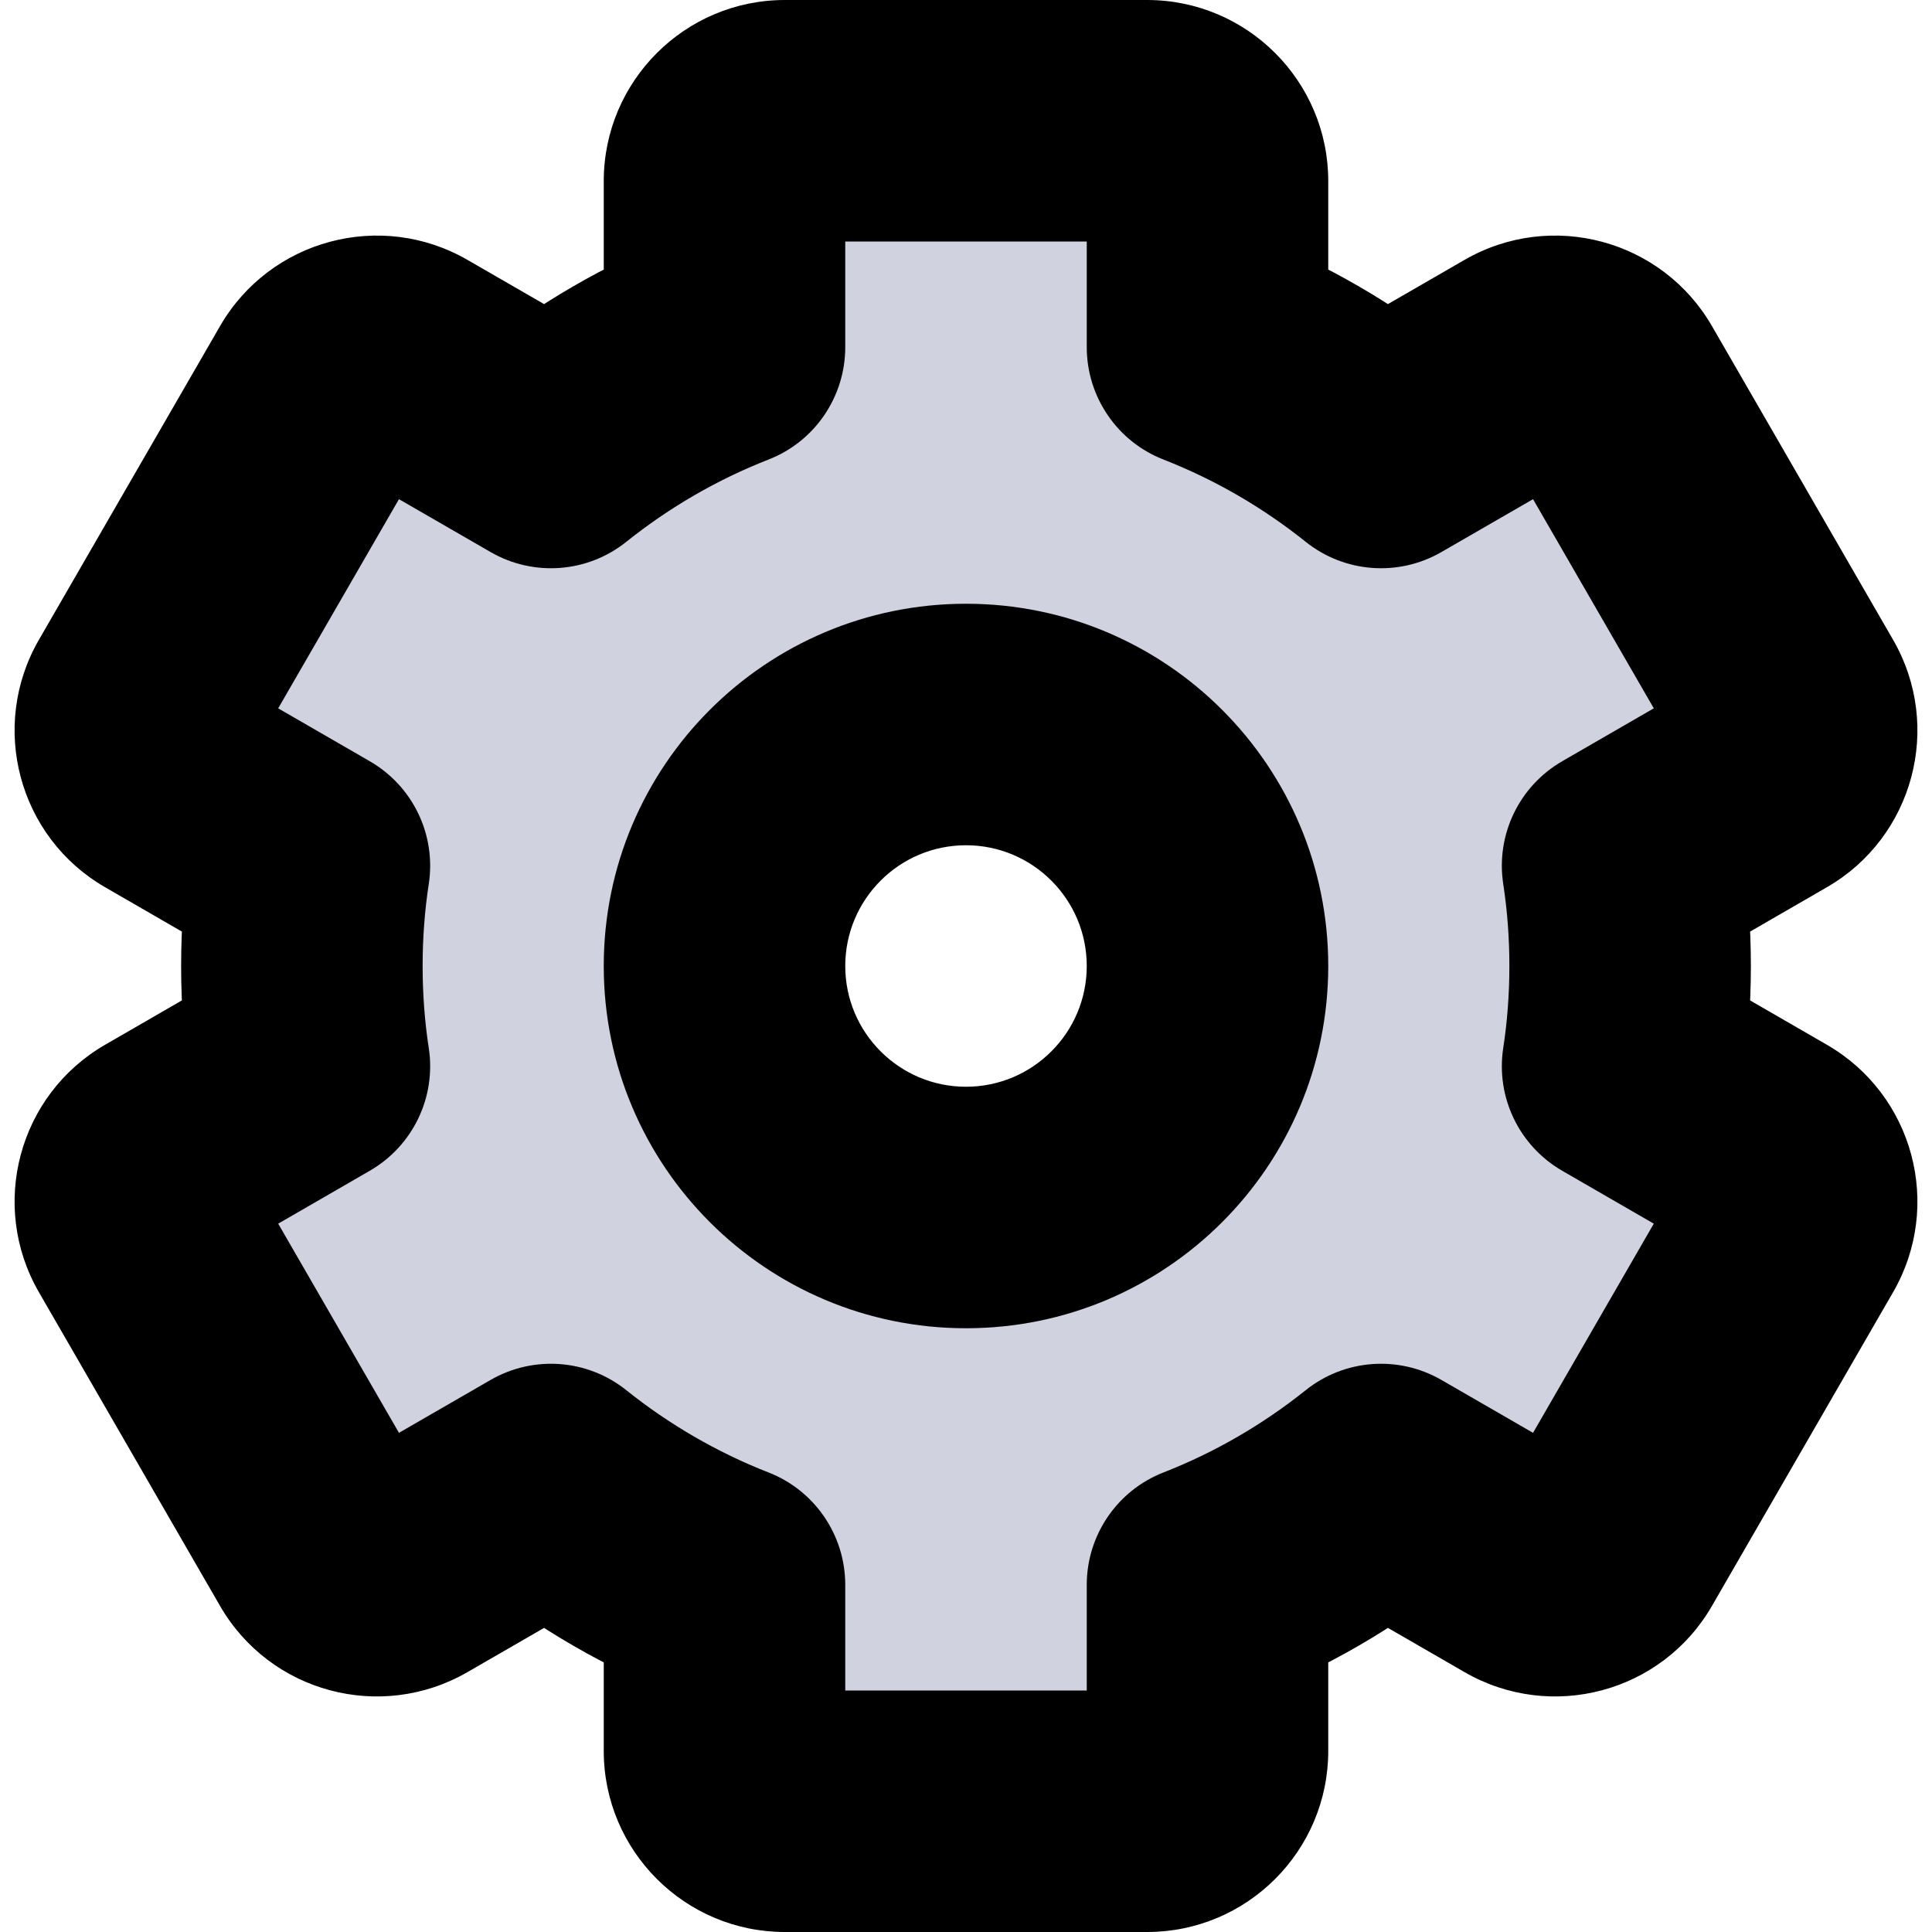 <svg viewBox="0 0 16 16" fill="none" xmlns="http://www.w3.org/2000/svg">
  <path fill-rule="evenodd" clip-rule="evenodd" d="M6.5 1H9.5C9.776 1 10 1.224 10 1.5V2.875C10.523 3.079 11.007 3.361 11.437 3.706L12.629 3.018C12.868 2.88 13.174 2.962 13.312 3.201L14.812 5.799C14.95 6.038 14.868 6.344 14.629 6.482L13.438 7.17C13.479 7.441 13.5 7.718 13.5 8C13.5 8.282 13.479 8.559 13.438 8.83L14.629 9.518C14.868 9.656 14.95 9.962 14.812 10.201L13.312 12.799C13.174 13.038 12.868 13.12 12.629 12.982L11.437 12.294C11.007 12.639 10.523 12.921 10 13.125V14.5C10 14.776 9.776 15 9.5 15H6.5C6.224 15 6 14.776 6 14.5V13.125C5.477 12.921 4.994 12.639 4.563 12.294L3.371 12.982C3.132 13.12 2.826 13.038 2.688 12.799L1.188 10.201C1.05 9.962 1.132 9.656 1.371 9.518L2.562 8.83C2.521 8.559 2.5 8.282 2.5 8C2.5 7.718 2.521 7.441 2.562 7.17L1.371 6.482C1.132 6.344 1.05 6.038 1.188 5.799L2.688 3.201C2.826 2.962 3.132 2.88 3.371 3.018L4.563 3.706C4.994 3.361 5.477 3.079 6 2.875V1.5C6 1.224 6.224 1 6.5 1ZM8 10C9.105 10 10 9.105 10 8C10 6.895 9.105 6 8 6C6.895 6 6 6.895 6 8C6 9.105 6.895 10 8 10Z" fill="#D0D2E0" class="icon-light" />
  <path d="M13.312 3.201L12.446 3.701L12.446 3.701L13.312 3.201ZM14.812 5.799L15.678 5.299L15.678 5.299L14.812 5.799ZM2.688 12.799L1.822 13.299H1.822L2.688 12.799ZM1.188 10.201L2.054 9.701H2.054L1.188 10.201ZM1.188 5.799L2.054 6.299H2.054L1.188 5.799ZM2.688 3.201L3.554 3.701H3.554L2.688 3.201ZM14.812 10.201L15.678 10.701H15.678L14.812 10.201ZM13.312 12.799L12.446 12.299H12.446L13.312 12.799ZM6 2.875L6.364 3.806C6.747 3.657 7 3.287 7 2.875H6ZM4.563 3.706L4.063 4.572C4.42 4.778 4.867 4.744 5.188 4.486L4.563 3.706ZM3.371 3.018L2.871 3.884H2.871L3.371 3.018ZM2.562 7.17L3.551 7.32C3.613 6.913 3.419 6.51 3.062 6.304L2.562 7.17ZM1.371 6.482L1.871 5.616H1.871L1.371 6.482ZM2.562 8.83L3.062 9.696C3.419 9.49 3.613 9.087 3.551 8.68L2.562 8.83ZM1.371 9.518L1.871 10.384L1.871 10.384L1.371 9.518ZM4.563 12.294L5.188 11.514C4.867 11.256 4.42 11.222 4.063 11.428L4.563 12.294ZM3.371 12.982L3.871 13.848L3.871 13.848L3.371 12.982ZM6 13.125H7C7 12.713 6.747 12.343 6.364 12.194L6 13.125ZM10 13.125L9.636 12.194C9.253 12.343 9 12.713 9 13.125H10ZM11.437 12.294L11.937 11.428C11.58 11.222 11.133 11.256 10.812 11.514L11.437 12.294ZM12.629 12.982L12.129 13.848V13.848L12.629 12.982ZM13.438 8.83L12.449 8.68C12.387 9.087 12.581 9.49 12.938 9.696L13.438 8.83ZM14.629 9.518L15.129 8.652L14.629 9.518ZM14.629 6.482L14.129 5.616L14.629 6.482ZM13.438 7.17L12.938 6.304C12.581 6.51 12.387 6.913 12.449 7.32L13.438 7.17ZM11.437 3.706L10.812 4.486C11.133 4.744 11.58 4.778 11.937 4.572L11.437 3.706ZM12.629 3.018L12.129 2.152V2.152L12.629 3.018ZM10 2.875H9C9 3.287 9.253 3.657 9.636 3.806L10 2.875ZM6.5 2H9.5V0H6.5V2ZM9.5 14H6.5V16H9.5V14ZM12.446 3.701L13.946 6.299L15.678 5.299L14.178 2.701L12.446 3.701ZM3.554 12.299L2.054 9.701L0.322 10.701L1.822 13.299L3.554 12.299ZM2.054 6.299L3.554 3.701L1.822 2.701L0.322 5.299L2.054 6.299ZM13.946 9.701L12.446 12.299L14.178 13.299L15.678 10.701L13.946 9.701ZM7 2.875V1.5H5V2.875H7ZM5.188 4.486C5.541 4.204 5.937 3.973 6.364 3.806L5.636 1.943C5.018 2.185 4.446 2.518 3.937 2.926L5.188 4.486ZM2.871 3.884L4.063 4.572L5.063 2.84L3.871 2.152L2.871 3.884ZM3.5 8C3.5 7.768 3.517 7.541 3.551 7.32L1.573 7.02C1.525 7.34 1.5 7.668 1.5 8H3.5ZM3.062 6.304L1.871 5.616L0.871 7.348L2.062 8.036L3.062 6.304ZM3.551 8.68C3.517 8.459 3.5 8.232 3.5 8H1.5C1.5 8.332 1.525 8.66 1.573 8.98L3.551 8.68ZM1.871 10.384L3.062 9.696L2.062 7.964L0.871 8.652L1.871 10.384ZM4.063 11.428L2.871 12.116L3.871 13.848L5.063 13.16L4.063 11.428ZM6.364 12.194C5.937 12.027 5.541 11.796 5.188 11.514L3.937 13.074C4.446 13.482 5.018 13.815 5.636 14.056L6.364 12.194ZM7 14.5V13.125H5V14.5H7ZM9 13.125V14.5H11V13.125H9ZM10.812 11.514C10.459 11.796 10.063 12.027 9.636 12.194L10.364 14.056C10.982 13.815 11.554 13.482 12.063 13.074L10.812 11.514ZM13.129 12.116L11.937 11.428L10.937 13.16L12.129 13.848L13.129 12.116ZM12.5 8C12.5 8.232 12.483 8.459 12.449 8.68L14.427 8.98C14.475 8.66 14.5 8.332 14.5 8H12.5ZM12.938 9.696L14.129 10.384L15.129 8.652L13.938 7.964L12.938 9.696ZM14.129 5.616L12.938 6.304L13.938 8.036L15.129 7.348L14.129 5.616ZM12.449 7.32C12.483 7.541 12.5 7.768 12.5 8H14.5C14.5 7.668 14.475 7.34 14.427 7.02L12.449 7.32ZM11.937 4.572L13.129 3.884L12.129 2.152L10.937 2.84L11.937 4.572ZM9.636 3.806C10.063 3.973 10.459 4.204 10.812 4.486L12.063 2.926C11.554 2.518 10.982 2.185 10.364 1.943L9.636 3.806ZM9 1.5V2.875H11V1.5H9ZM12.446 12.299C12.584 12.06 12.89 11.978 13.129 12.116L12.129 13.848C12.847 14.262 13.764 14.017 14.178 13.299L12.446 12.299ZM15.678 10.701C16.092 9.984 15.847 9.066 15.129 8.652L14.129 10.384C13.89 10.246 13.808 9.94 13.946 9.701L15.678 10.701ZM3.554 3.701C3.416 3.94 3.11 4.022 2.871 3.884L3.871 2.152C3.153 1.738 2.236 1.984 1.822 2.701L3.554 3.701ZM0.322 5.299C-0.092 6.016 0.153 6.934 0.871 7.348L1.871 5.616C2.11 5.754 2.192 6.06 2.054 6.299L0.322 5.299ZM2.054 9.701C2.192 9.94 2.11 10.246 1.871 10.384L0.871 8.652C0.153 9.066 -0.092 9.984 0.322 10.701L2.054 9.701ZM1.822 13.299C2.236 14.017 3.153 14.262 3.871 13.848L2.871 12.116C3.11 11.978 3.416 12.06 3.554 12.299L1.822 13.299ZM13.946 6.299C13.808 6.06 13.89 5.754 14.129 5.616L15.129 7.348C15.847 6.934 16.092 6.016 15.678 5.299L13.946 6.299ZM14.178 2.701C13.764 1.984 12.847 1.738 12.129 2.152L13.129 3.884C12.89 4.022 12.584 3.94 12.446 3.701L14.178 2.701ZM6.5 14C6.776 14 7 14.224 7 14.5H5C5 15.328 5.672 16 6.5 16V14ZM9.5 16C10.328 16 11 15.328 11 14.5H9C9 14.224 9.224 14 9.5 14V16ZM9.5 2C9.224 2 9 1.776 9 1.5H11C11 0.672 10.328 0 9.5 0V2ZM6.5 0C5.672 0 5 0.672 5 1.5H7C7 1.776 6.776 2 6.5 2V0ZM9 8C9 8.552 8.552 9 8 9V11C9.657 11 11 9.657 11 8H9ZM8 9C7.448 9 7 8.552 7 8H5C5 9.657 6.343 11 8 11V9ZM7 8C7 7.448 7.448 7 8 7V5C6.343 5 5 6.343 5 8H7ZM8 7C8.552 7 9 7.448 9 8H11C11 6.343 9.657 5 8 5V7Z" fill="currentColor" class="icon-dark" />
</svg>